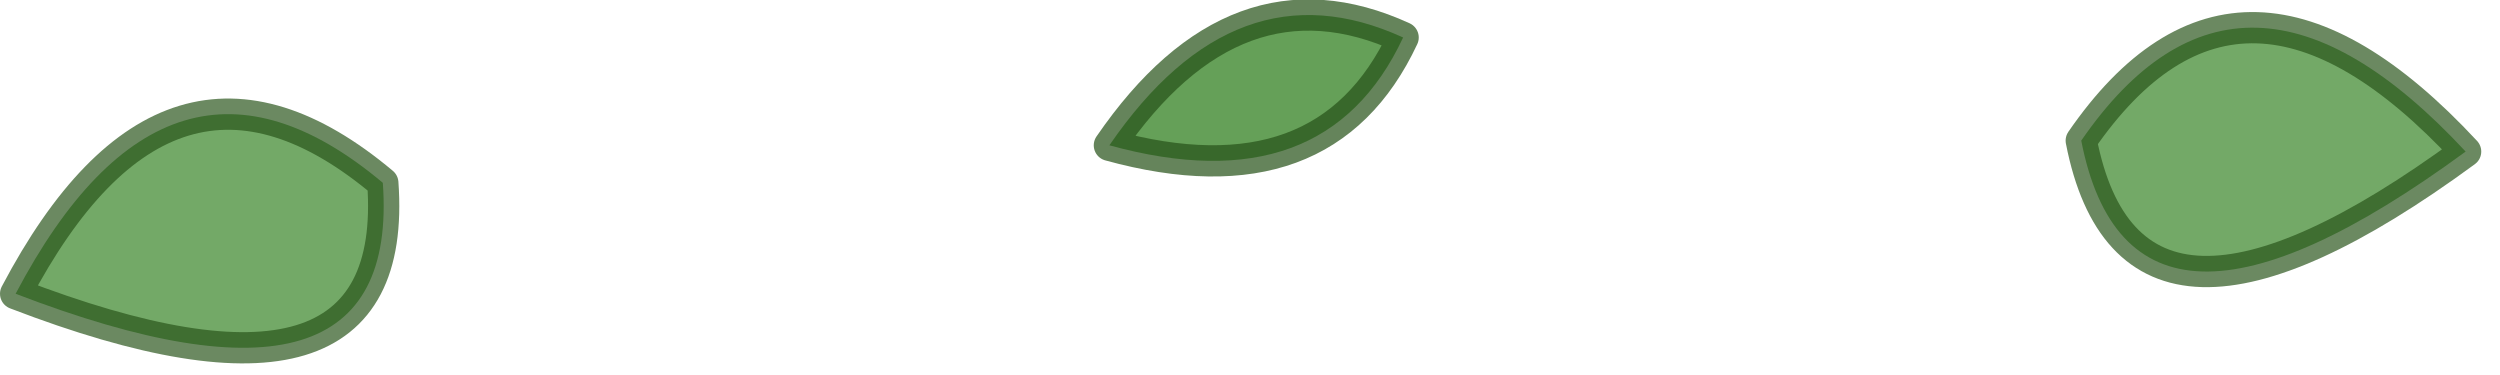 <?xml version="1.0" encoding="utf-8"?>
<svg version="1.1" id="Layer_1"
xmlns="http://www.w3.org/2000/svg"
xmlns:xlink="http://www.w3.org/1999/xlink"
xmlns:author="http://www.sothink.com"
width="80px" height="12px"
xml:space="preserve">
<g id="717" transform="matrix(1, 0, 0, 1, 35.85, 16.25)">
<path style="fill:#378426;fill-opacity:0.698" d="M43.05,-11.4Q32.35 -3.55 30.75 -11.75Q35.85 -19.15 43.05 -11.4" />
<path style="fill:none;stroke-width:1;stroke-linecap:round;stroke-linejoin:round;stroke-miterlimit:3;stroke:#265218;stroke-opacity:0.682" d="M43.05,-11.4Q32.35 -3.55 30.75 -11.75Q35.85 -19.15 43.05 -11.4z" />
<path style="fill:#378426;fill-opacity:0.698" d="M-23.6,-10.4Q-23 -2.1 -35.35 -6.85Q-30.45 -16.15 -23.6 -10.4" />
<path style="fill:none;stroke-width:1;stroke-linecap:round;stroke-linejoin:round;stroke-miterlimit:3;stroke:#265218;stroke-opacity:0.682" d="M-35.35,-6.85Q-23 -2.1 -23.6 -10.4Q-30.45 -16.15 -35.35 -6.85z" />
<path style="fill:#378426;fill-opacity:0.769" d="M9.05,-15.05Q6.55 -9.7 -0.35 -11.6Q3.7 -17.5 9.05 -15.05" />
<path style="fill:none;stroke-width:1;stroke-linecap:round;stroke-linejoin:round;stroke-miterlimit:3;stroke:#265218;stroke-opacity:0.71" d="M-0.35,-11.6Q6.55 -9.7 9.05 -15.05Q3.7 -17.5 -0.35 -11.6z" />
</g>
</svg>
